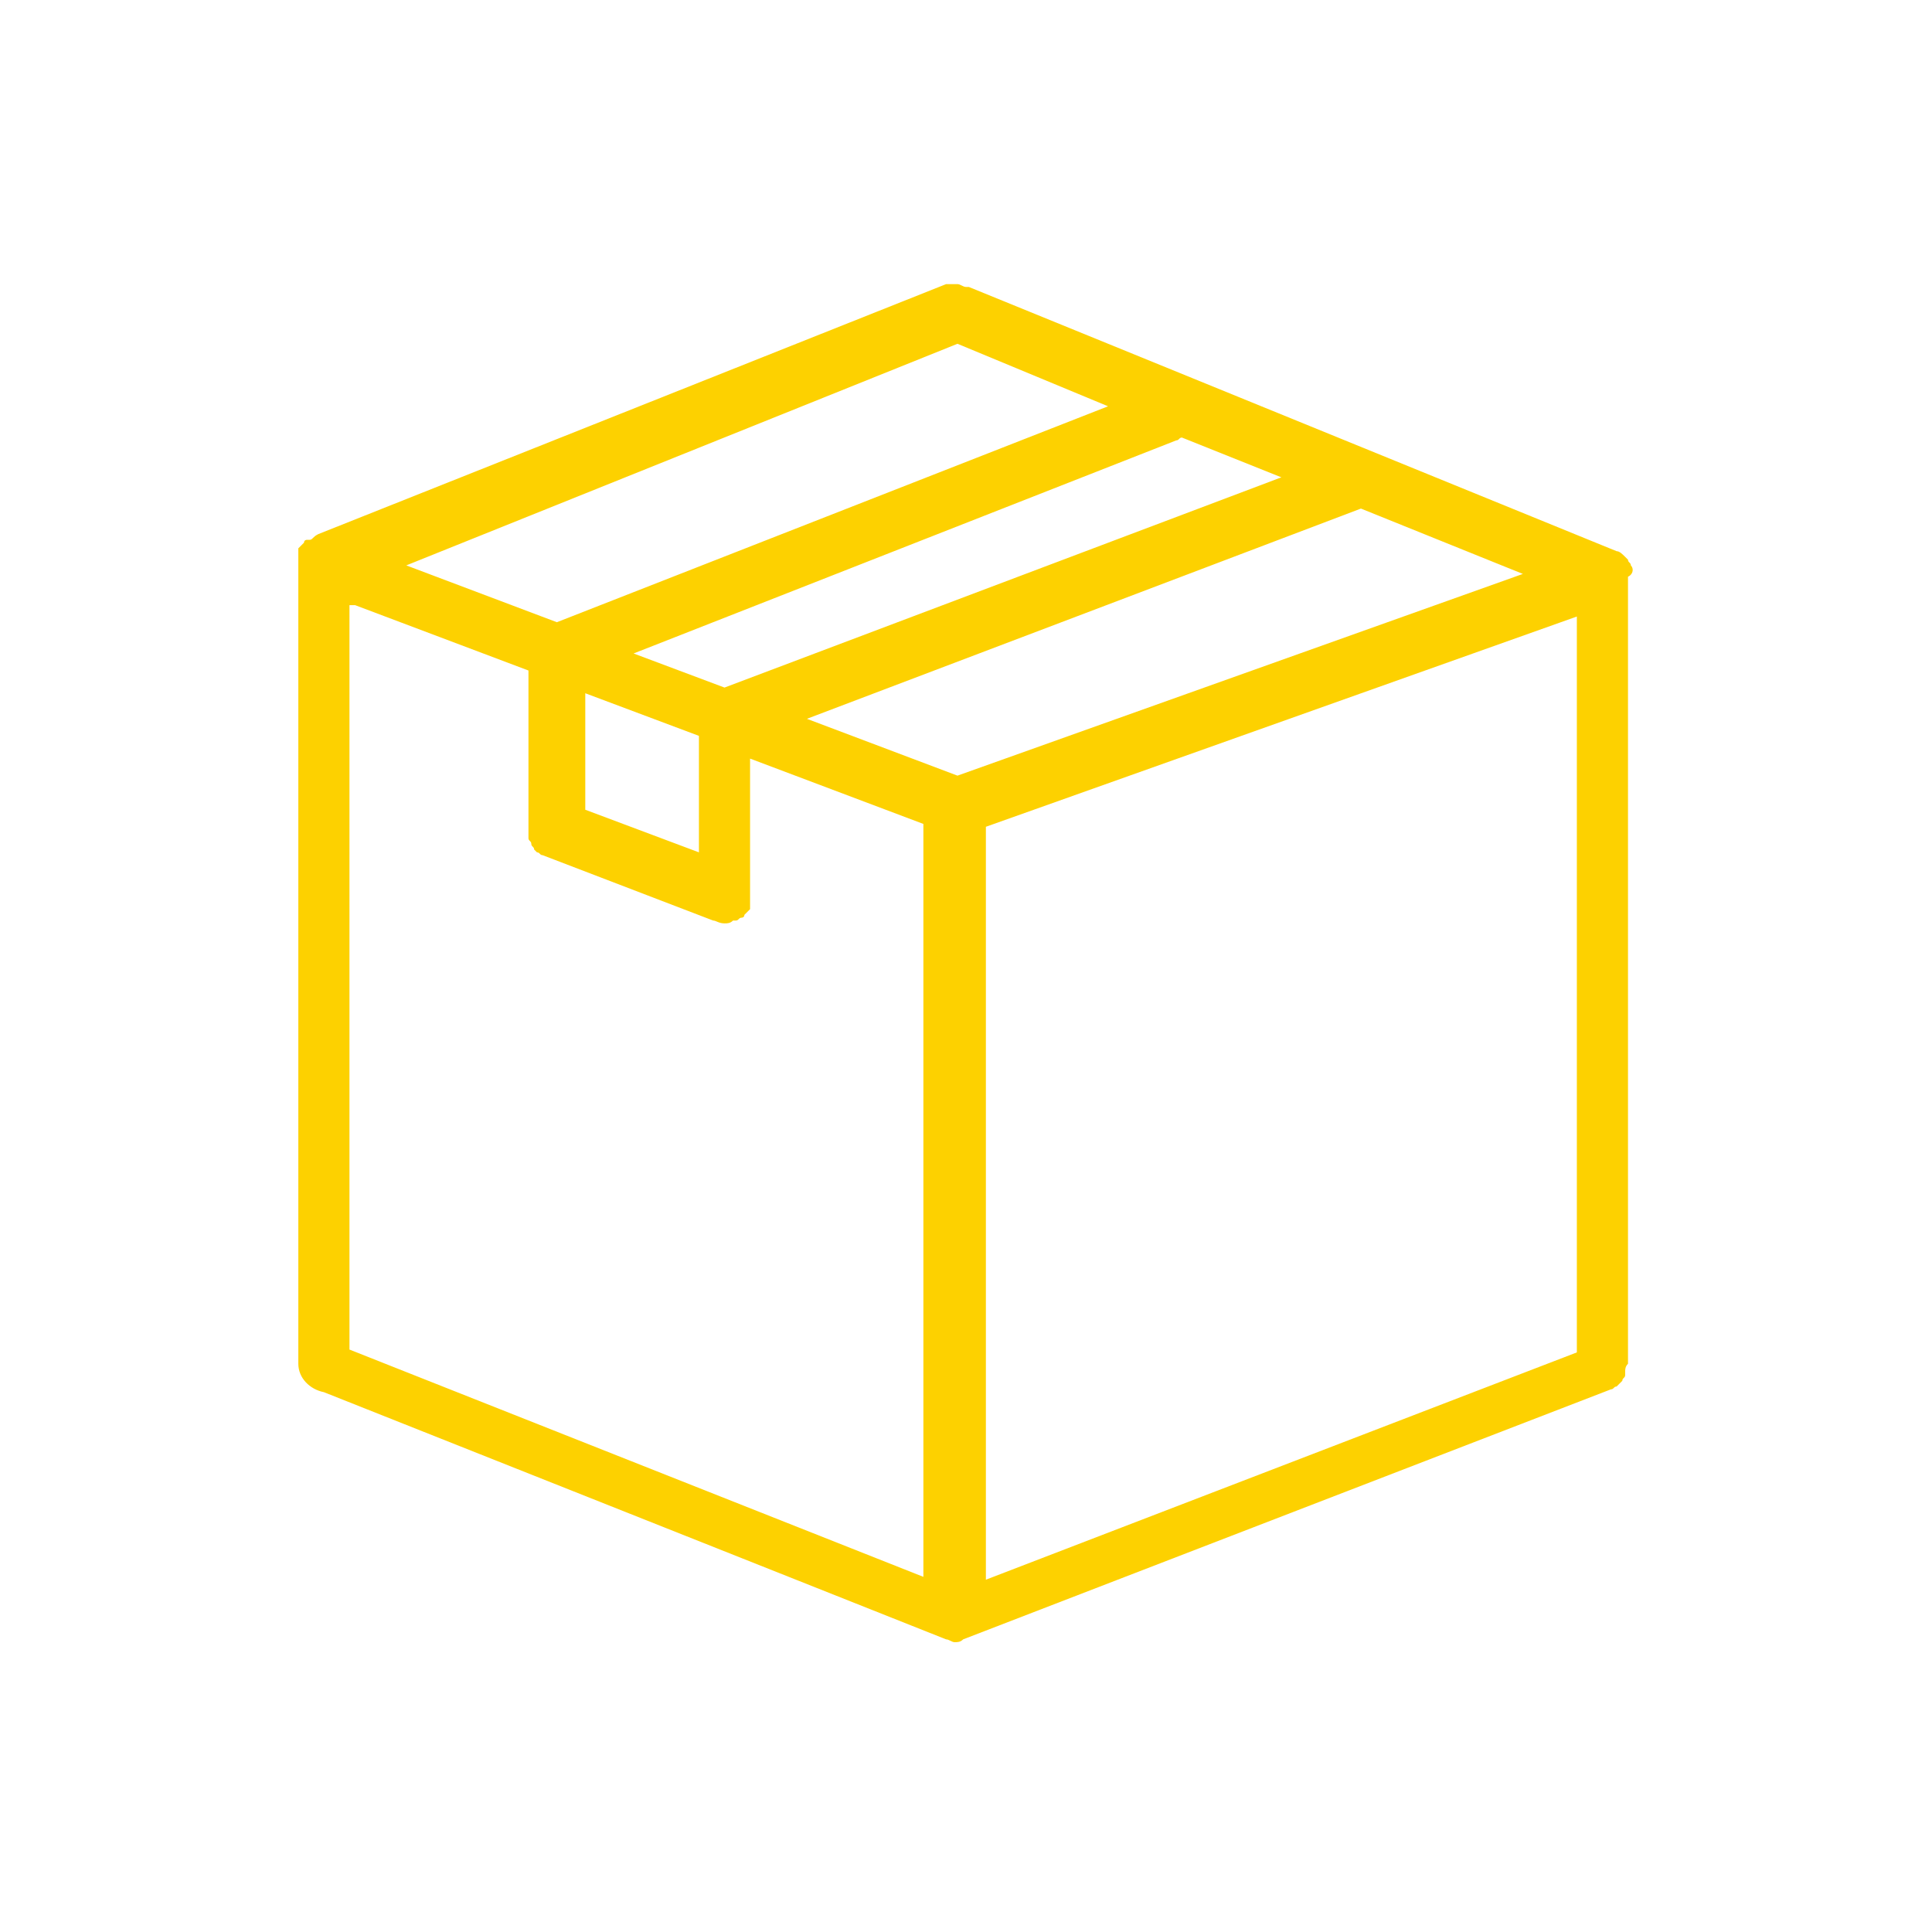 <?xml version="1.0" encoding="utf-8"?>
<!-- Generator: Adobe Illustrator 21.0.0, SVG Export Plug-In . SVG Version: 6.00 Build 0)  -->
<svg version="1.1" id="圖層_1" xmlns="http://www.w3.org/2000/svg" xmlns:xlink="http://www.w3.org/1999/xlink" x="0px" y="0px"
	 viewBox="0 0 68 68" style="enable-background:new 0 0 68 68;" xml:space="preserve">
   <style>
   .svg{
    fill:#FDD100;
   }
   </style>
<path class="svg" d="M57.4,19.9c0-0.1-0.1-0.1-0.1-0.2c0,0-0.1-0.1-0.1-0.1c-0.1-0.1-0.2-0.2-0.3-0.2c0,0,0,0,0,0l-22.8-9.3c0,0,0,0,0,0l0,0
	c0,0-0.1,0-0.1,0c-0.1,0-0.2-0.1-0.3-0.1c-0.1,0-0.2,0-0.3,0c0,0-0.1,0-0.1,0l0,0c0,0,0,0,0,0l-22.1,8.8c0,0,0,0,0,0c0,0,0,0,0,0
	C11,18.9,11,19,10.9,19c0,0,0,0-0.1,0c0,0-0.1,0-0.1,0.1c0,0,0,0,0,0c0,0-0.1,0.1-0.1,0.1c0,0,0,0,0,0c0,0-0.1,0.1-0.1,0.1
	c0,0,0,0,0,0c0,0,0,0,0,0c0,0,0,0.1,0,0.1c0,0.1,0,0.1,0,0.2c0,0,0,0,0,0v28.4c0,0.5,0.4,0.9,0.9,1l21.9,8.7c0,0,0,0,0,0l0,0
	c0,0,0,0,0,0c0.1,0,0.2,0.1,0.3,0.1c0,0,0,0,0,0c0,0,0,0,0,0s0,0,0,0c0,0,0,0,0,0c0.1,0,0.2,0,0.3-0.1c0,0,0,0,0,0l22.8-8.8
	c0,0,0,0,0,0c0.1,0,0.1-0.1,0.2-0.1c0,0,0.1-0.1,0.1-0.1c0,0,0.1-0.1,0.1-0.1c0-0.1,0.1-0.1,0.1-0.2c0,0,0-0.1,0-0.1
	c0-0.1,0-0.2,0.1-0.3c0,0,0,0,0,0V20.3c0,0,0,0,0,0C57.5,20.2,57.5,20,57.4,19.9z M33.7,12.1l5.3,2.2l-19.4,7.6l-5.3-2L33.7,12.1z
	 M45.1,16.8l-19.6,7.4l-3.2-1.2l19.1-7.5c0.1,0,0.1-0.1,0.2-0.1L45.1,16.8z M53.6,20.2l-19.9,7.1c0,0,0,0,0,0l-5.3-2l19.5-7.4
	L53.6,20.2z M24.6,30l-4-1.5v-4.1l4,1.5V30z M12.5,21.3l6.1,2.3v5.6c0,0,0,0,0,0c0,0.1,0,0.2,0,0.2c0,0,0,0.1,0,0.1
	c0,0.1,0.1,0.1,0.1,0.2c0,0.1,0.1,0.1,0.1,0.2c0,0,0.1,0.1,0.1,0.1c0.1,0,0.1,0.1,0.2,0.1c0,0,0,0,0,0l6,2.3c0.1,0,0.2,0.1,0.4,0.1
	c0.1,0,0.2,0,0.3-0.1c0,0,0.1,0,0.1,0c0.1,0,0.1-0.1,0.2-0.1c0,0,0.1,0,0.1-0.1c0.1-0.1,0.1-0.1,0.2-0.2c0,0,0,0,0-0.1c0,0,0,0,0,0
	c0-0.1,0-0.1,0-0.2c0-0.1,0-0.1,0-0.2v-4.8l6.1,2.3v26.5l-20.2-8V21.3z M34.7,29.1l20.8-7.4v25.9l-20.8,8V29.1z"/>
</svg>
